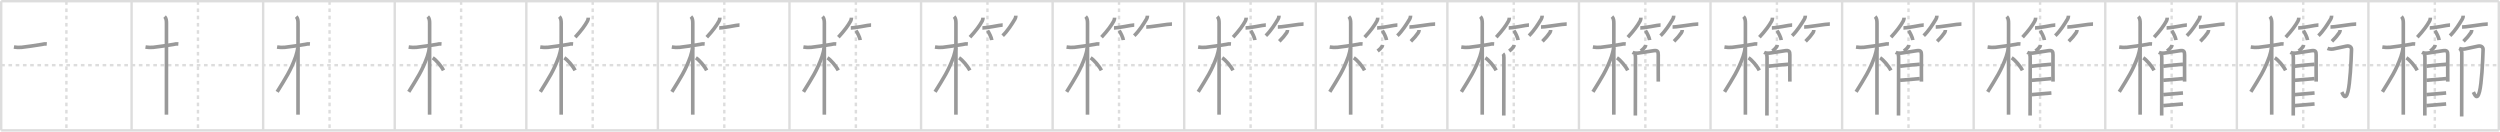 <svg width="2071px" height="109px" viewBox="0 0 2071 109" xmlns="http://www.w3.org/2000/svg" xmlns:xlink="http://www.w3.org/1999/xlink" xml:space="preserve" version="1.1" baseProfile="full">
<line x1="1" y1="1" x2="2070" y2="1" style="stroke:#ddd;stroke-width:2"></line>
<line x1="1" y1="1" x2="1" y2="108" style="stroke:#ddd;stroke-width:2"></line>
<line x1="1" y1="108" x2="2070" y2="108" style="stroke:#ddd;stroke-width:2"></line>
<line x1="2070" y1="1" x2="2070" y2="108" style="stroke:#ddd;stroke-width:2"></line>
<line x1="109" y1="1" x2="109" y2="108" style="stroke:#ddd;stroke-width:2"></line>
<line x1="218" y1="1" x2="218" y2="108" style="stroke:#ddd;stroke-width:2"></line>
<line x1="327" y1="1" x2="327" y2="108" style="stroke:#ddd;stroke-width:2"></line>
<line x1="436" y1="1" x2="436" y2="108" style="stroke:#ddd;stroke-width:2"></line>
<line x1="545" y1="1" x2="545" y2="108" style="stroke:#ddd;stroke-width:2"></line>
<line x1="654" y1="1" x2="654" y2="108" style="stroke:#ddd;stroke-width:2"></line>
<line x1="763" y1="1" x2="763" y2="108" style="stroke:#ddd;stroke-width:2"></line>
<line x1="872" y1="1" x2="872" y2="108" style="stroke:#ddd;stroke-width:2"></line>
<line x1="981" y1="1" x2="981" y2="108" style="stroke:#ddd;stroke-width:2"></line>
<line x1="1090" y1="1" x2="1090" y2="108" style="stroke:#ddd;stroke-width:2"></line>
<line x1="1199" y1="1" x2="1199" y2="108" style="stroke:#ddd;stroke-width:2"></line>
<line x1="1308" y1="1" x2="1308" y2="108" style="stroke:#ddd;stroke-width:2"></line>
<line x1="1417" y1="1" x2="1417" y2="108" style="stroke:#ddd;stroke-width:2"></line>
<line x1="1526" y1="1" x2="1526" y2="108" style="stroke:#ddd;stroke-width:2"></line>
<line x1="1635" y1="1" x2="1635" y2="108" style="stroke:#ddd;stroke-width:2"></line>
<line x1="1744" y1="1" x2="1744" y2="108" style="stroke:#ddd;stroke-width:2"></line>
<line x1="1853" y1="1" x2="1853" y2="108" style="stroke:#ddd;stroke-width:2"></line>
<line x1="1962" y1="1" x2="1962" y2="108" style="stroke:#ddd;stroke-width:2"></line>
<line x1="1" y1="54" x2="2070" y2="54" style="stroke:#ddd;stroke-width:2;stroke-dasharray:3 3"></line>
<line x1="55" y1="1" x2="55" y2="108" style="stroke:#ddd;stroke-width:2;stroke-dasharray:3 3"></line>
<line x1="164" y1="1" x2="164" y2="108" style="stroke:#ddd;stroke-width:2;stroke-dasharray:3 3"></line>
<line x1="273" y1="1" x2="273" y2="108" style="stroke:#ddd;stroke-width:2;stroke-dasharray:3 3"></line>
<line x1="382" y1="1" x2="382" y2="108" style="stroke:#ddd;stroke-width:2;stroke-dasharray:3 3"></line>
<line x1="491" y1="1" x2="491" y2="108" style="stroke:#ddd;stroke-width:2;stroke-dasharray:3 3"></line>
<line x1="600" y1="1" x2="600" y2="108" style="stroke:#ddd;stroke-width:2;stroke-dasharray:3 3"></line>
<line x1="709" y1="1" x2="709" y2="108" style="stroke:#ddd;stroke-width:2;stroke-dasharray:3 3"></line>
<line x1="818" y1="1" x2="818" y2="108" style="stroke:#ddd;stroke-width:2;stroke-dasharray:3 3"></line>
<line x1="927" y1="1" x2="927" y2="108" style="stroke:#ddd;stroke-width:2;stroke-dasharray:3 3"></line>
<line x1="1036" y1="1" x2="1036" y2="108" style="stroke:#ddd;stroke-width:2;stroke-dasharray:3 3"></line>
<line x1="1145" y1="1" x2="1145" y2="108" style="stroke:#ddd;stroke-width:2;stroke-dasharray:3 3"></line>
<line x1="1254" y1="1" x2="1254" y2="108" style="stroke:#ddd;stroke-width:2;stroke-dasharray:3 3"></line>
<line x1="1363" y1="1" x2="1363" y2="108" style="stroke:#ddd;stroke-width:2;stroke-dasharray:3 3"></line>
<line x1="1472" y1="1" x2="1472" y2="108" style="stroke:#ddd;stroke-width:2;stroke-dasharray:3 3"></line>
<line x1="1581" y1="1" x2="1581" y2="108" style="stroke:#ddd;stroke-width:2;stroke-dasharray:3 3"></line>
<line x1="1690" y1="1" x2="1690" y2="108" style="stroke:#ddd;stroke-width:2;stroke-dasharray:3 3"></line>
<line x1="1799" y1="1" x2="1799" y2="108" style="stroke:#ddd;stroke-width:2;stroke-dasharray:3 3"></line>
<line x1="1908" y1="1" x2="1908" y2="108" style="stroke:#ddd;stroke-width:2;stroke-dasharray:3 3"></line>
<line x1="2017" y1="1" x2="2017" y2="108" style="stroke:#ddd;stroke-width:2;stroke-dasharray:3 3"></line>
<path d="M11.53,38.97c2.11,0.33,4.23,0.41,6.35,0.24c4.43-0.49,11.51-1.57,16.67-2.4c1.38-0.39,2.79-0.53,4.21-0.43" style="fill:none;stroke:#999;stroke-width:3"></path>

<path d="M120.53,38.97c2.11,0.33,4.23,0.41,6.35,0.24c4.43-0.49,11.51-1.57,16.67-2.4c1.38-0.39,2.79-0.53,4.21-0.43" style="fill:none;stroke:#999;stroke-width:3"></path>
<path d="M136.36,13.75c1.32,1.32,1.54,3.25,1.54,5.42c0,2.17-0.01,43.58-0.02,64.33c0,6.29,0,10.69,0,11.5" style="fill:none;stroke:#999;stroke-width:3"></path>

<path d="M229.53,38.97c2.11,0.33,4.23,0.41,6.35,0.24c4.43-0.49,11.51-1.57,16.67-2.4c1.38-0.39,2.79-0.53,4.21-0.43" style="fill:none;stroke:#999;stroke-width:3"></path>
<path d="M245.36,13.75c1.32,1.32,1.54,3.25,1.54,5.42c0,2.17-0.01,43.58-0.02,64.33c0,6.29,0,10.69,0,11.5" style="fill:none;stroke:#999;stroke-width:3"></path>
<path d="M246.69,39.53c-0.06,1.59-1.17,5.85-1.72,7.37c-4.27,11.83-8.14,17.44-15.36,29.18" style="fill:none;stroke:#999;stroke-width:3"></path>

<path d="M338.53,38.97c2.11,0.33,4.23,0.41,6.35,0.24c4.43-0.49,11.51-1.57,16.67-2.4c1.38-0.39,2.79-0.53,4.21-0.43" style="fill:none;stroke:#999;stroke-width:3"></path>
<path d="M354.36,13.75c1.32,1.32,1.54,3.25,1.54,5.42c0,2.17-0.01,43.58-0.02,64.33c0,6.29,0,10.69,0,11.5" style="fill:none;stroke:#999;stroke-width:3"></path>
<path d="M355.69,39.53c-0.06,1.59-1.17,5.85-1.72,7.37c-4.27,11.83-8.14,17.44-15.36,29.18" style="fill:none;stroke:#999;stroke-width:3"></path>
<path d="M358.47,47.9c2.76,1.75,7.15,6.85,8.91,10.39" style="fill:none;stroke:#999;stroke-width:3"></path>

<path d="M447.53,38.97c2.11,0.33,4.23,0.41,6.35,0.24c4.43-0.49,11.51-1.57,16.67-2.4c1.38-0.39,2.79-0.53,4.21-0.43" style="fill:none;stroke:#999;stroke-width:3"></path>
<path d="M463.36,13.75c1.32,1.32,1.54,3.25,1.54,5.42c0,2.17-0.01,43.58-0.02,64.33c0,6.29,0,10.69,0,11.5" style="fill:none;stroke:#999;stroke-width:3"></path>
<path d="M464.69,39.53c-0.06,1.59-1.17,5.85-1.72,7.37c-4.27,11.83-8.14,17.44-15.36,29.18" style="fill:none;stroke:#999;stroke-width:3"></path>
<path d="M467.47,47.9c2.76,1.75,7.15,6.85,8.91,10.39" style="fill:none;stroke:#999;stroke-width:3"></path>
<path d="M487.34,14.62c0,1.12-0.29,1.91-0.69,2.8c-2.03,3.7-5.02,7.86-10.15,13.4" style="fill:none;stroke:#999;stroke-width:3"></path>

<path d="M556.53,38.97c2.11,0.33,4.23,0.41,6.35,0.24c4.43-0.49,11.51-1.57,16.67-2.4c1.38-0.39,2.79-0.53,4.21-0.43" style="fill:none;stroke:#999;stroke-width:3"></path>
<path d="M572.36,13.75c1.32,1.32,1.54,3.25,1.54,5.42c0,2.17-0.01,43.58-0.02,64.33c0,6.29,0,10.69,0,11.5" style="fill:none;stroke:#999;stroke-width:3"></path>
<path d="M573.69,39.53c-0.06,1.59-1.17,5.85-1.72,7.37c-4.27,11.83-8.14,17.44-15.36,29.18" style="fill:none;stroke:#999;stroke-width:3"></path>
<path d="M576.47,47.9c2.76,1.75,7.15,6.85,8.91,10.39" style="fill:none;stroke:#999;stroke-width:3"></path>
<path d="M596.34,14.62c0,1.12-0.29,1.91-0.69,2.8c-2.03,3.7-5.02,7.86-10.15,13.4" style="fill:none;stroke:#999;stroke-width:3"></path>
<path d="M595.81,23.16c0.63,0,1.94-0.14,3.57-0.34c3.04-0.38,7.19-1.21,10.13-1.71c1.38-0.23,2.49-0.39,3.1-0.39" style="fill:none;stroke:#999;stroke-width:3"></path>

<path d="M665.53,38.97c2.11,0.33,4.23,0.41,6.35,0.24c4.43-0.49,11.51-1.57,16.67-2.4c1.38-0.39,2.79-0.53,4.21-0.43" style="fill:none;stroke:#999;stroke-width:3"></path>
<path d="M681.36,13.75c1.32,1.32,1.54,3.25,1.54,5.42c0,2.17-0.01,43.58-0.02,64.33c0,6.29,0,10.69,0,11.5" style="fill:none;stroke:#999;stroke-width:3"></path>
<path d="M682.69,39.53c-0.06,1.59-1.17,5.85-1.72,7.37c-4.27,11.83-8.14,17.44-15.36,29.18" style="fill:none;stroke:#999;stroke-width:3"></path>
<path d="M685.47,47.9c2.76,1.75,7.15,6.85,8.91,10.39" style="fill:none;stroke:#999;stroke-width:3"></path>
<path d="M705.34,14.62c0,1.12-0.29,1.91-0.69,2.8c-2.03,3.7-5.02,7.86-10.15,13.4" style="fill:none;stroke:#999;stroke-width:3"></path>
<path d="M704.81,23.16c0.63,0,1.94-0.14,3.57-0.34c3.04-0.38,7.19-1.21,10.13-1.71c1.38-0.23,2.49-0.39,3.1-0.39" style="fill:none;stroke:#999;stroke-width:3"></path>
<path d="M709.12,25.38c1.01,1.36,3.21,5.71,3.46,7.82" style="fill:none;stroke:#999;stroke-width:3"></path>

<path d="M774.53,38.97c2.11,0.33,4.23,0.41,6.35,0.24c4.43-0.49,11.51-1.57,16.67-2.4c1.38-0.39,2.79-0.53,4.21-0.43" style="fill:none;stroke:#999;stroke-width:3"></path>
<path d="M790.36,13.75c1.32,1.32,1.54,3.25,1.54,5.42c0,2.17-0.01,43.58-0.02,64.33c0,6.29,0,10.69,0,11.5" style="fill:none;stroke:#999;stroke-width:3"></path>
<path d="M791.69,39.53c-0.06,1.59-1.17,5.85-1.72,7.37c-4.27,11.83-8.14,17.44-15.36,29.18" style="fill:none;stroke:#999;stroke-width:3"></path>
<path d="M794.47,47.9c2.76,1.75,7.15,6.85,8.91,10.39" style="fill:none;stroke:#999;stroke-width:3"></path>
<path d="M814.34,14.62c0,1.12-0.29,1.91-0.69,2.8c-2.03,3.7-5.02,7.86-10.15,13.4" style="fill:none;stroke:#999;stroke-width:3"></path>
<path d="M813.81,23.16c0.63,0,1.94-0.14,3.57-0.34c3.04-0.38,7.19-1.21,10.13-1.71c1.38-0.23,2.49-0.39,3.1-0.39" style="fill:none;stroke:#999;stroke-width:3"></path>
<path d="M818.12,25.38c1.01,1.36,3.21,5.71,3.46,7.82" style="fill:none;stroke:#999;stroke-width:3"></path>
<path d="M841.53,13c0,1-0.31,2.05-0.79,2.85C838.25,20,834.8,25.5,830.61,29.57" style="fill:none;stroke:#999;stroke-width:3"></path>

<path d="M883.53,38.97c2.11,0.33,4.23,0.41,6.35,0.24c4.43-0.49,11.51-1.57,16.67-2.4c1.38-0.39,2.79-0.53,4.21-0.43" style="fill:none;stroke:#999;stroke-width:3"></path>
<path d="M899.36,13.75c1.32,1.32,1.54,3.25,1.54,5.42c0,2.17-0.01,43.58-0.02,64.33c0,6.29,0,10.69,0,11.5" style="fill:none;stroke:#999;stroke-width:3"></path>
<path d="M900.69,39.53c-0.06,1.59-1.17,5.85-1.72,7.37c-4.27,11.83-8.14,17.44-15.36,29.18" style="fill:none;stroke:#999;stroke-width:3"></path>
<path d="M903.47,47.9c2.76,1.75,7.15,6.85,8.91,10.39" style="fill:none;stroke:#999;stroke-width:3"></path>
<path d="M923.34,14.62c0,1.12-0.29,1.91-0.69,2.8c-2.03,3.7-5.02,7.86-10.15,13.4" style="fill:none;stroke:#999;stroke-width:3"></path>
<path d="M922.81,23.16c0.63,0,1.94-0.14,3.57-0.34c3.04-0.38,7.19-1.21,10.13-1.71c1.38-0.23,2.49-0.39,3.1-0.39" style="fill:none;stroke:#999;stroke-width:3"></path>
<path d="M927.12,25.38c1.01,1.36,3.21,5.71,3.46,7.82" style="fill:none;stroke:#999;stroke-width:3"></path>
<path d="M950.53,13c0,1-0.31,2.05-0.79,2.85C947.25,20,943.8,25.5,939.61,29.57" style="fill:none;stroke:#999;stroke-width:3"></path>
<path d="M949.56,22.38c0.74,0,1.8-0.08,3.07-0.21c3.93-0.4,9.82-1.4,14.14-1.92c1.67-0.2,3.1-0.34,4.09-0.34" style="fill:none;stroke:#999;stroke-width:3"></path>

<path d="M992.53,38.97c2.11,0.33,4.23,0.41,6.35,0.24c4.43-0.49,11.51-1.57,16.67-2.4c1.38-0.39,2.79-0.53,4.21-0.43" style="fill:none;stroke:#999;stroke-width:3"></path>
<path d="M1008.36,13.75c1.32,1.32,1.54,3.25,1.54,5.42c0,2.17-0.01,43.58-0.02,64.33c0,6.29,0,10.69,0,11.5" style="fill:none;stroke:#999;stroke-width:3"></path>
<path d="M1009.69,39.53c-0.06,1.59-1.17,5.85-1.72,7.37c-4.27,11.83-8.14,17.44-15.36,29.18" style="fill:none;stroke:#999;stroke-width:3"></path>
<path d="M1012.47,47.9c2.76,1.75,7.15,6.85,8.91,10.39" style="fill:none;stroke:#999;stroke-width:3"></path>
<path d="M1032.34,14.62c0,1.12-0.29,1.91-0.69,2.8c-2.03,3.7-5.02,7.86-10.15,13.4" style="fill:none;stroke:#999;stroke-width:3"></path>
<path d="M1031.81,23.16c0.63,0,1.94-0.14,3.57-0.34c3.04-0.38,7.19-1.21,10.13-1.71c1.38-0.23,2.49-0.39,3.1-0.39" style="fill:none;stroke:#999;stroke-width:3"></path>
<path d="M1036.12,25.38c1.01,1.36,3.21,5.71,3.46,7.82" style="fill:none;stroke:#999;stroke-width:3"></path>
<path d="M1059.53,13c0,1-0.31,2.05-0.79,2.85C1056.25,20,1052.8,25.5,1048.61,29.57" style="fill:none;stroke:#999;stroke-width:3"></path>
<path d="M1058.56,22.38c0.74,0,1.8-0.08,3.07-0.21c3.93-0.4,9.82-1.4,14.14-1.92c1.67-0.2,3.1-0.34,4.09-0.34" style="fill:none;stroke:#999;stroke-width:3"></path>
<path d="M1066.6,24.85c0,0.78-0.36,1.69-0.79,2.31c-1.69,2.47-3.31,4.34-6.05,7.08" style="fill:none;stroke:#999;stroke-width:3"></path>

<path d="M1101.53,38.97c2.11,0.33,4.23,0.41,6.35,0.24c4.43-0.49,11.51-1.57,16.67-2.4c1.38-0.39,2.79-0.53,4.21-0.43" style="fill:none;stroke:#999;stroke-width:3"></path>
<path d="M1117.36,13.75c1.32,1.32,1.54,3.25,1.54,5.42c0,2.17-0.01,43.58-0.02,64.33c0,6.29,0,10.69,0,11.5" style="fill:none;stroke:#999;stroke-width:3"></path>
<path d="M1118.69,39.53c-0.06,1.59-1.17,5.85-1.72,7.37c-4.27,11.83-8.14,17.44-15.36,29.18" style="fill:none;stroke:#999;stroke-width:3"></path>
<path d="M1121.47,47.9c2.76,1.75,7.15,6.85,8.91,10.39" style="fill:none;stroke:#999;stroke-width:3"></path>
<path d="M1141.34,14.62c0,1.12-0.29,1.91-0.69,2.8c-2.03,3.7-5.02,7.86-10.15,13.4" style="fill:none;stroke:#999;stroke-width:3"></path>
<path d="M1140.81,23.16c0.63,0,1.94-0.14,3.57-0.34c3.04-0.38,7.19-1.21,10.13-1.71c1.38-0.23,2.49-0.39,3.1-0.39" style="fill:none;stroke:#999;stroke-width:3"></path>
<path d="M1145.12,25.38c1.01,1.36,3.21,5.71,3.46,7.82" style="fill:none;stroke:#999;stroke-width:3"></path>
<path d="M1168.53,13c0,1-0.31,2.05-0.79,2.85C1165.25,20,1161.8,25.5,1157.61,29.57" style="fill:none;stroke:#999;stroke-width:3"></path>
<path d="M1167.56,22.38c0.74,0,1.8-0.08,3.07-0.21c3.93-0.4,9.82-1.4,14.14-1.92c1.67-0.2,3.1-0.34,4.09-0.34" style="fill:none;stroke:#999;stroke-width:3"></path>
<path d="M1175.6,24.85c0,0.78-0.36,1.69-0.79,2.31c-1.69,2.47-3.31,4.34-6.05,7.08" style="fill:none;stroke:#999;stroke-width:3"></path>
<path d="M1145.329,37.254 c -0.085,0.61 -0.317,1.032 -0.662,1.582 -0.609,0.973 -1.593,1.996 -3.437,3.457" style="fill:none;stroke:#999;stroke-width:3"></path>

<path d="M1210.53,38.97c2.11,0.33,4.23,0.41,6.35,0.24c4.43-0.49,11.51-1.57,16.67-2.4c1.38-0.39,2.79-0.53,4.21-0.43" style="fill:none;stroke:#999;stroke-width:3"></path>
<path d="M1226.36,13.75c1.32,1.32,1.54,3.25,1.54,5.42c0,2.17-0.01,43.58-0.02,64.33c0,6.29,0,10.69,0,11.5" style="fill:none;stroke:#999;stroke-width:3"></path>
<path d="M1227.69,39.53c-0.06,1.59-1.17,5.85-1.72,7.37c-4.27,11.83-8.14,17.44-15.36,29.18" style="fill:none;stroke:#999;stroke-width:3"></path>
<path d="M1230.47,47.9c2.76,1.75,7.15,6.85,8.91,10.39" style="fill:none;stroke:#999;stroke-width:3"></path>
<path d="M1250.34,14.62c0,1.12-0.29,1.91-0.69,2.8c-2.03,3.7-5.02,7.86-10.15,13.4" style="fill:none;stroke:#999;stroke-width:3"></path>
<path d="M1249.81,23.16c0.63,0,1.94-0.14,3.57-0.34c3.04-0.38,7.19-1.21,10.13-1.71c1.38-0.23,2.49-0.39,3.1-0.39" style="fill:none;stroke:#999;stroke-width:3"></path>
<path d="M1254.12,25.38c1.01,1.36,3.21,5.71,3.46,7.82" style="fill:none;stroke:#999;stroke-width:3"></path>
<path d="M1277.53,13c0,1-0.31,2.05-0.79,2.85C1274.25,20,1270.8,25.5,1266.61,29.57" style="fill:none;stroke:#999;stroke-width:3"></path>
<path d="M1276.56,22.38c0.74,0,1.8-0.08,3.07-0.21c3.93-0.4,9.82-1.4,14.14-1.92c1.67-0.2,3.1-0.34,4.09-0.34" style="fill:none;stroke:#999;stroke-width:3"></path>
<path d="M1284.6,24.85c0,0.78-0.36,1.69-0.79,2.31c-1.69,2.47-3.31,4.34-6.05,7.08" style="fill:none;stroke:#999;stroke-width:3"></path>
<path d="M1254.329,37.254 c -0.085,0.61 -0.317,1.032 -0.662,1.582 -0.609,0.973 -1.593,1.996 -3.437,3.457" style="fill:none;stroke:#999;stroke-width:3"></path>
<path d="M1244.99,44.493 c 0.81,0.81 0.83,1.87 0.83,3.32 0,4.55 -0.09,45.316 -0.09,47.866" style="fill:none;stroke:#999;stroke-width:3"></path>

<path d="M1319.53,38.97c2.11,0.33,4.23,0.41,6.35,0.24c4.43-0.49,11.51-1.57,16.67-2.4c1.38-0.39,2.79-0.53,4.21-0.43" style="fill:none;stroke:#999;stroke-width:3"></path>
<path d="M1335.36,13.75c1.32,1.32,1.54,3.25,1.54,5.42c0,2.17-0.01,43.58-0.02,64.33c0,6.29,0,10.69,0,11.5" style="fill:none;stroke:#999;stroke-width:3"></path>
<path d="M1336.69,39.53c-0.06,1.59-1.17,5.85-1.72,7.37c-4.27,11.83-8.14,17.44-15.36,29.18" style="fill:none;stroke:#999;stroke-width:3"></path>
<path d="M1339.47,47.9c2.76,1.75,7.15,6.85,8.91,10.39" style="fill:none;stroke:#999;stroke-width:3"></path>
<path d="M1359.34,14.62c0,1.12-0.29,1.91-0.69,2.8c-2.03,3.7-5.02,7.86-10.15,13.4" style="fill:none;stroke:#999;stroke-width:3"></path>
<path d="M1358.81,23.16c0.63,0,1.94-0.14,3.57-0.34c3.04-0.38,7.19-1.21,10.13-1.71c1.38-0.23,2.49-0.39,3.1-0.39" style="fill:none;stroke:#999;stroke-width:3"></path>
<path d="M1363.12,25.38c1.01,1.36,3.21,5.71,3.46,7.82" style="fill:none;stroke:#999;stroke-width:3"></path>
<path d="M1386.53,13c0,1-0.31,2.05-0.79,2.85C1383.25,20,1379.8,25.5,1375.61,29.57" style="fill:none;stroke:#999;stroke-width:3"></path>
<path d="M1385.56,22.38c0.74,0,1.8-0.08,3.07-0.21c3.93-0.4,9.82-1.4,14.14-1.92c1.67-0.2,3.1-0.34,4.09-0.34" style="fill:none;stroke:#999;stroke-width:3"></path>
<path d="M1393.6,24.85c0,0.78-0.36,1.69-0.79,2.31c-1.69,2.47-3.31,4.34-6.05,7.08" style="fill:none;stroke:#999;stroke-width:3"></path>
<path d="M1363.329,37.254 c -0.085,0.61 -0.317,1.032 -0.662,1.582 -0.609,0.973 -1.593,1.996 -3.437,3.457" style="fill:none;stroke:#999;stroke-width:3"></path>
<path d="M1353.99,44.493 c 0.81,0.81 0.83,1.87 0.83,3.32 0,4.55 -0.09,45.316 -0.09,47.866" style="fill:none;stroke:#999;stroke-width:3"></path>
<path d="M1352.38,43.37c1.38,0.75,3.67,0.86,5.76,0.44c3.8-0.58,8.71-1.38,11.74-1.81c3.05-0.44,3.88,0.44,3.83,3.49c-0.09,5.53,0.01,15.75,0.01,22.09" style="fill:none;stroke:#999;stroke-width:3"></path>

<path d="M1428.53,38.97c2.11,0.33,4.23,0.41,6.35,0.24c4.43-0.49,11.51-1.57,16.67-2.4c1.38-0.39,2.79-0.53,4.21-0.43" style="fill:none;stroke:#999;stroke-width:3"></path>
<path d="M1444.36,13.75c1.32,1.32,1.54,3.25,1.54,5.42c0,2.17-0.01,43.58-0.02,64.33c0,6.29,0,10.69,0,11.5" style="fill:none;stroke:#999;stroke-width:3"></path>
<path d="M1445.69,39.53c-0.06,1.59-1.17,5.85-1.72,7.37c-4.27,11.83-8.14,17.44-15.36,29.18" style="fill:none;stroke:#999;stroke-width:3"></path>
<path d="M1448.47,47.9c2.76,1.75,7.15,6.85,8.91,10.39" style="fill:none;stroke:#999;stroke-width:3"></path>
<path d="M1468.34,14.62c0,1.12-0.29,1.91-0.69,2.8c-2.03,3.7-5.02,7.86-10.15,13.4" style="fill:none;stroke:#999;stroke-width:3"></path>
<path d="M1467.81,23.16c0.63,0,1.94-0.14,3.57-0.34c3.04-0.38,7.19-1.21,10.13-1.71c1.38-0.23,2.49-0.39,3.1-0.39" style="fill:none;stroke:#999;stroke-width:3"></path>
<path d="M1472.12,25.38c1.01,1.36,3.21,5.71,3.46,7.82" style="fill:none;stroke:#999;stroke-width:3"></path>
<path d="M1495.53,13c0,1-0.31,2.05-0.79,2.85C1492.25,20,1488.8,25.5,1484.61,29.57" style="fill:none;stroke:#999;stroke-width:3"></path>
<path d="M1494.56,22.38c0.74,0,1.8-0.08,3.07-0.21c3.93-0.4,9.82-1.4,14.14-1.92c1.67-0.2,3.1-0.34,4.09-0.34" style="fill:none;stroke:#999;stroke-width:3"></path>
<path d="M1502.6,24.85c0,0.78-0.36,1.69-0.79,2.31c-1.69,2.47-3.31,4.34-6.05,7.08" style="fill:none;stroke:#999;stroke-width:3"></path>
<path d="M1472.329,37.254 c -0.085,0.61 -0.317,1.032 -0.662,1.582 -0.609,0.973 -1.593,1.996 -3.437,3.457" style="fill:none;stroke:#999;stroke-width:3"></path>
<path d="M1462.99,44.493 c 0.81,0.81 0.83,1.87 0.83,3.32 0,4.55 -0.09,45.316 -0.09,47.866" style="fill:none;stroke:#999;stroke-width:3"></path>
<path d="M1461.38,43.37c1.38,0.75,3.67,0.86,5.76,0.44c3.8-0.58,8.71-1.38,11.74-1.81c3.05-0.44,3.88,0.44,3.83,3.49c-0.09,5.53,0.01,15.75,0.01,22.09" style="fill:none;stroke:#999;stroke-width:3"></path>
<path d="M1465.0,54.87c3.75-0.5,12.12-1.38,16.38-1.62" style="fill:none;stroke:#999;stroke-width:3"></path>

<path d="M1537.53,38.97c2.11,0.33,4.23,0.41,6.35,0.24c4.43-0.49,11.51-1.57,16.67-2.4c1.38-0.39,2.79-0.53,4.21-0.43" style="fill:none;stroke:#999;stroke-width:3"></path>
<path d="M1553.36,13.75c1.32,1.32,1.54,3.25,1.54,5.42c0,2.17-0.01,43.58-0.02,64.33c0,6.29,0,10.69,0,11.5" style="fill:none;stroke:#999;stroke-width:3"></path>
<path d="M1554.69,39.53c-0.06,1.59-1.17,5.85-1.72,7.37c-4.27,11.83-8.14,17.44-15.36,29.18" style="fill:none;stroke:#999;stroke-width:3"></path>
<path d="M1557.47,47.9c2.76,1.75,7.15,6.85,8.91,10.39" style="fill:none;stroke:#999;stroke-width:3"></path>
<path d="M1577.34,14.62c0,1.12-0.29,1.91-0.69,2.8c-2.03,3.7-5.02,7.86-10.15,13.4" style="fill:none;stroke:#999;stroke-width:3"></path>
<path d="M1576.81,23.16c0.63,0,1.94-0.14,3.57-0.34c3.04-0.38,7.19-1.21,10.13-1.71c1.38-0.23,2.49-0.39,3.1-0.39" style="fill:none;stroke:#999;stroke-width:3"></path>
<path d="M1581.12,25.38c1.01,1.36,3.21,5.71,3.46,7.82" style="fill:none;stroke:#999;stroke-width:3"></path>
<path d="M1604.53,13c0,1-0.31,2.05-0.79,2.85C1601.25,20,1597.8,25.5,1593.61,29.57" style="fill:none;stroke:#999;stroke-width:3"></path>
<path d="M1603.56,22.38c0.74,0,1.8-0.08,3.07-0.21c3.93-0.4,9.82-1.4,14.14-1.92c1.67-0.2,3.1-0.34,4.09-0.34" style="fill:none;stroke:#999;stroke-width:3"></path>
<path d="M1611.6,24.85c0,0.78-0.36,1.69-0.79,2.31c-1.69,2.47-3.31,4.34-6.05,7.08" style="fill:none;stroke:#999;stroke-width:3"></path>
<path d="M1581.329,37.254 c -0.085,0.61 -0.317,1.032 -0.662,1.582 -0.609,0.973 -1.593,1.996 -3.437,3.457" style="fill:none;stroke:#999;stroke-width:3"></path>
<path d="M1571.99,44.493 c 0.81,0.81 0.83,1.87 0.83,3.32 0,4.55 -0.09,45.316 -0.09,47.866" style="fill:none;stroke:#999;stroke-width:3"></path>
<path d="M1570.38,43.37c1.38,0.75,3.67,0.86,5.76,0.44c3.8-0.58,8.71-1.38,11.74-1.81c3.05-0.44,3.88,0.44,3.83,3.49c-0.09,5.53,0.01,15.75,0.01,22.09" style="fill:none;stroke:#999;stroke-width:3"></path>
<path d="M1574.0,54.87c3.75-0.5,12.12-1.38,16.38-1.62" style="fill:none;stroke:#999;stroke-width:3"></path>
<path d="M1574.0,66.5c5.75-0.5,11.25-1,16.38-1.38" style="fill:none;stroke:#999;stroke-width:3"></path>

<path d="M1646.53,38.97c2.11,0.33,4.23,0.41,6.35,0.24c4.43-0.49,11.51-1.57,16.67-2.4c1.38-0.39,2.79-0.53,4.21-0.43" style="fill:none;stroke:#999;stroke-width:3"></path>
<path d="M1662.36,13.75c1.32,1.32,1.54,3.25,1.54,5.42c0,2.17-0.01,43.58-0.02,64.33c0,6.29,0,10.69,0,11.5" style="fill:none;stroke:#999;stroke-width:3"></path>
<path d="M1663.69,39.53c-0.06,1.59-1.17,5.85-1.72,7.37c-4.27,11.83-8.14,17.44-15.36,29.18" style="fill:none;stroke:#999;stroke-width:3"></path>
<path d="M1666.47,47.9c2.76,1.75,7.15,6.85,8.91,10.39" style="fill:none;stroke:#999;stroke-width:3"></path>
<path d="M1686.34,14.62c0,1.12-0.29,1.91-0.69,2.8c-2.03,3.7-5.02,7.86-10.15,13.4" style="fill:none;stroke:#999;stroke-width:3"></path>
<path d="M1685.81,23.16c0.63,0,1.94-0.14,3.57-0.34c3.04-0.38,7.19-1.21,10.13-1.71c1.38-0.23,2.49-0.39,3.1-0.39" style="fill:none;stroke:#999;stroke-width:3"></path>
<path d="M1690.12,25.38c1.01,1.36,3.21,5.71,3.46,7.82" style="fill:none;stroke:#999;stroke-width:3"></path>
<path d="M1713.53,13c0,1-0.31,2.05-0.79,2.85C1710.25,20,1706.8,25.5,1702.61,29.57" style="fill:none;stroke:#999;stroke-width:3"></path>
<path d="M1712.56,22.38c0.74,0,1.8-0.08,3.07-0.21c3.93-0.4,9.82-1.4,14.14-1.92c1.67-0.2,3.1-0.34,4.09-0.34" style="fill:none;stroke:#999;stroke-width:3"></path>
<path d="M1720.6,24.85c0,0.78-0.36,1.69-0.79,2.31c-1.69,2.47-3.31,4.34-6.05,7.08" style="fill:none;stroke:#999;stroke-width:3"></path>
<path d="M1690.329,37.254 c -0.085,0.61 -0.317,1.032 -0.662,1.582 -0.609,0.973 -1.593,1.996 -3.437,3.457" style="fill:none;stroke:#999;stroke-width:3"></path>
<path d="M1680.99,44.493 c 0.81,0.81 0.83,1.87 0.83,3.32 0,4.55 -0.09,45.316 -0.09,47.866" style="fill:none;stroke:#999;stroke-width:3"></path>
<path d="M1679.38,43.37c1.38,0.75,3.67,0.86,5.76,0.44c3.8-0.58,8.71-1.38,11.74-1.81c3.05-0.44,3.88,0.44,3.83,3.49c-0.09,5.53,0.01,15.75,0.01,22.09" style="fill:none;stroke:#999;stroke-width:3"></path>
<path d="M1683.0,54.87c3.75-0.5,12.12-1.38,16.38-1.62" style="fill:none;stroke:#999;stroke-width:3"></path>
<path d="M1683.0,66.5c5.75-0.5,11.25-1,16.38-1.38" style="fill:none;stroke:#999;stroke-width:3"></path>
<path d="M1683.0,78.4c5.75-0.5,11.25-1,16.38-1.38" style="fill:none;stroke:#999;stroke-width:3"></path>

<path d="M1755.53,38.97c2.11,0.33,4.23,0.41,6.35,0.24c4.43-0.49,11.51-1.57,16.67-2.4c1.38-0.39,2.79-0.53,4.21-0.43" style="fill:none;stroke:#999;stroke-width:3"></path>
<path d="M1771.36,13.75c1.32,1.32,1.54,3.25,1.54,5.42c0,2.17-0.01,43.58-0.02,64.33c0,6.29,0,10.69,0,11.5" style="fill:none;stroke:#999;stroke-width:3"></path>
<path d="M1772.69,39.53c-0.06,1.59-1.17,5.85-1.72,7.37c-4.27,11.83-8.14,17.44-15.36,29.18" style="fill:none;stroke:#999;stroke-width:3"></path>
<path d="M1775.47,47.9c2.76,1.75,7.15,6.85,8.91,10.39" style="fill:none;stroke:#999;stroke-width:3"></path>
<path d="M1795.34,14.62c0,1.12-0.29,1.91-0.69,2.8c-2.03,3.7-5.02,7.86-10.15,13.4" style="fill:none;stroke:#999;stroke-width:3"></path>
<path d="M1794.81,23.16c0.63,0,1.94-0.14,3.57-0.34c3.04-0.38,7.19-1.21,10.13-1.71c1.38-0.23,2.49-0.39,3.1-0.39" style="fill:none;stroke:#999;stroke-width:3"></path>
<path d="M1799.12,25.38c1.01,1.36,3.21,5.71,3.46,7.82" style="fill:none;stroke:#999;stroke-width:3"></path>
<path d="M1822.53,13c0,1-0.31,2.05-0.79,2.85C1819.25,20,1815.8,25.5,1811.61,29.57" style="fill:none;stroke:#999;stroke-width:3"></path>
<path d="M1821.56,22.38c0.74,0,1.8-0.08,3.07-0.21c3.93-0.4,9.82-1.4,14.14-1.92c1.67-0.2,3.1-0.34,4.09-0.34" style="fill:none;stroke:#999;stroke-width:3"></path>
<path d="M1829.6,24.85c0,0.78-0.36,1.69-0.79,2.31c-1.69,2.47-3.31,4.34-6.05,7.08" style="fill:none;stroke:#999;stroke-width:3"></path>
<path d="M1799.329,37.254 c -0.085,0.61 -0.317,1.032 -0.662,1.582 -0.609,0.973 -1.593,1.996 -3.437,3.457" style="fill:none;stroke:#999;stroke-width:3"></path>
<path d="M1789.99,44.493 c 0.81,0.81 0.83,1.87 0.83,3.32 0,4.55 -0.09,45.316 -0.09,47.866" style="fill:none;stroke:#999;stroke-width:3"></path>
<path d="M1788.38,43.37c1.38,0.75,3.67,0.86,5.76,0.44c3.8-0.58,8.71-1.38,11.74-1.81c3.05-0.44,3.88,0.44,3.83,3.49c-0.09,5.53,0.01,15.75,0.01,22.09" style="fill:none;stroke:#999;stroke-width:3"></path>
<path d="M1792.0,54.87c3.75-0.5,12.12-1.38,16.38-1.62" style="fill:none;stroke:#999;stroke-width:3"></path>
<path d="M1792.0,66.5c5.75-0.5,11.25-1,16.38-1.38" style="fill:none;stroke:#999;stroke-width:3"></path>
<path d="M1792.0,78.4c5.75-0.5,11.25-1,16.38-1.38" style="fill:none;stroke:#999;stroke-width:3"></path>
<path d="M1792.0,87.5c5.75-0.5,11.25-1,16.38-1.38" style="fill:none;stroke:#999;stroke-width:3"></path>

<path d="M1864.53,38.97c2.11,0.33,4.23,0.41,6.35,0.24c4.43-0.49,11.51-1.57,16.67-2.4c1.38-0.39,2.79-0.53,4.21-0.43" style="fill:none;stroke:#999;stroke-width:3"></path>
<path d="M1880.36,13.75c1.32,1.32,1.54,3.25,1.54,5.42c0,2.17-0.01,43.58-0.02,64.33c0,6.29,0,10.69,0,11.5" style="fill:none;stroke:#999;stroke-width:3"></path>
<path d="M1881.69,39.53c-0.06,1.59-1.17,5.85-1.72,7.37c-4.27,11.83-8.14,17.44-15.36,29.18" style="fill:none;stroke:#999;stroke-width:3"></path>
<path d="M1884.47,47.9c2.76,1.75,7.15,6.85,8.91,10.39" style="fill:none;stroke:#999;stroke-width:3"></path>
<path d="M1904.34,14.62c0,1.12-0.29,1.91-0.69,2.8c-2.03,3.7-5.02,7.86-10.15,13.4" style="fill:none;stroke:#999;stroke-width:3"></path>
<path d="M1903.81,23.16c0.63,0,1.94-0.14,3.57-0.34c3.04-0.38,7.19-1.21,10.13-1.71c1.38-0.23,2.49-0.39,3.1-0.39" style="fill:none;stroke:#999;stroke-width:3"></path>
<path d="M1908.12,25.38c1.01,1.36,3.21,5.71,3.46,7.82" style="fill:none;stroke:#999;stroke-width:3"></path>
<path d="M1931.53,13c0,1-0.31,2.05-0.79,2.85C1928.25,20,1924.8,25.5,1920.61,29.57" style="fill:none;stroke:#999;stroke-width:3"></path>
<path d="M1930.56,22.38c0.74,0,1.8-0.08,3.07-0.21c3.93-0.4,9.82-1.4,14.14-1.92c1.67-0.2,3.1-0.34,4.09-0.34" style="fill:none;stroke:#999;stroke-width:3"></path>
<path d="M1938.6,24.85c0,0.78-0.36,1.69-0.79,2.31c-1.69,2.47-3.31,4.34-6.05,7.08" style="fill:none;stroke:#999;stroke-width:3"></path>
<path d="M1908.329,37.254 c -0.085,0.61 -0.317,1.032 -0.662,1.582 -0.609,0.973 -1.593,1.996 -3.437,3.457" style="fill:none;stroke:#999;stroke-width:3"></path>
<path d="M1898.99,44.493 c 0.81,0.81 0.83,1.87 0.83,3.32 0,4.55 -0.09,45.316 -0.09,47.866" style="fill:none;stroke:#999;stroke-width:3"></path>
<path d="M1897.38,43.37c1.38,0.75,3.67,0.86,5.76,0.44c3.8-0.58,8.71-1.38,11.74-1.81c3.05-0.44,3.88,0.44,3.83,3.49c-0.09,5.53,0.01,15.75,0.01,22.09" style="fill:none;stroke:#999;stroke-width:3"></path>
<path d="M1901.0,54.87c3.75-0.5,12.12-1.38,16.38-1.62" style="fill:none;stroke:#999;stroke-width:3"></path>
<path d="M1901.0,66.5c5.75-0.5,11.25-1,16.38-1.38" style="fill:none;stroke:#999;stroke-width:3"></path>
<path d="M1901.0,78.4c5.75-0.5,11.25-1,16.38-1.38" style="fill:none;stroke:#999;stroke-width:3"></path>
<path d="M1901.0,87.5c5.75-0.5,11.25-1,16.38-1.38" style="fill:none;stroke:#999;stroke-width:3"></path>
<path d="M1928.11,40.07c1.02,0.43,3.03,0.82,4.63,0.52c2.33-0.43,6.97-1.44,10.89-2.33c2.89-0.65,4.43,0.88,4.37,2.74c-0.32,11.04-1.25,27.9-2.95,34.82c-2.05,8.31-4.42,1.81-5.1,0.46" style="fill:none;stroke:#999;stroke-width:3"></path>

<path d="M1973.53,38.97c2.11,0.33,4.23,0.41,6.35,0.24c4.43-0.49,11.51-1.57,16.67-2.4c1.38-0.39,2.79-0.53,4.21-0.43" style="fill:none;stroke:#999;stroke-width:3"></path>
<path d="M1989.36,13.75c1.32,1.32,1.54,3.25,1.54,5.42c0,2.17-0.01,43.58-0.02,64.33c0,6.29,0,10.69,0,11.5" style="fill:none;stroke:#999;stroke-width:3"></path>
<path d="M1990.69,39.53c-0.06,1.59-1.17,5.85-1.72,7.37c-4.27,11.83-8.14,17.44-15.36,29.18" style="fill:none;stroke:#999;stroke-width:3"></path>
<path d="M1993.47,47.9c2.76,1.75,7.15,6.85,8.91,10.39" style="fill:none;stroke:#999;stroke-width:3"></path>
<path d="M2013.34,14.62c0,1.12-0.29,1.91-0.69,2.8c-2.03,3.7-5.02,7.86-10.15,13.4" style="fill:none;stroke:#999;stroke-width:3"></path>
<path d="M2012.81,23.16c0.63,0,1.94-0.14,3.57-0.34c3.04-0.38,7.19-1.21,10.13-1.71c1.38-0.23,2.49-0.39,3.1-0.39" style="fill:none;stroke:#999;stroke-width:3"></path>
<path d="M2017.12,25.38c1.01,1.36,3.21,5.71,3.46,7.82" style="fill:none;stroke:#999;stroke-width:3"></path>
<path d="M2040.53,13c0,1-0.31,2.05-0.79,2.85C2037.25,20,2033.8,25.5,2029.61,29.57" style="fill:none;stroke:#999;stroke-width:3"></path>
<path d="M2039.56,22.38c0.74,0,1.8-0.08,3.07-0.21c3.93-0.4,9.82-1.4,14.14-1.92c1.67-0.2,3.1-0.34,4.09-0.34" style="fill:none;stroke:#999;stroke-width:3"></path>
<path d="M2047.6,24.85c0,0.78-0.36,1.69-0.79,2.31c-1.69,2.47-3.31,4.34-6.05,7.08" style="fill:none;stroke:#999;stroke-width:3"></path>
<path d="M2017.329,37.254 c -0.085,0.61 -0.317,1.032 -0.662,1.582 -0.609,0.973 -1.593,1.996 -3.437,3.457" style="fill:none;stroke:#999;stroke-width:3"></path>
<path d="M2007.99,44.493 c 0.81,0.81 0.83,1.87 0.83,3.32 0,4.55 -0.09,45.316 -0.09,47.866" style="fill:none;stroke:#999;stroke-width:3"></path>
<path d="M2006.38,43.37c1.38,0.75,3.67,0.86,5.76,0.44c3.8-0.58,8.71-1.38,11.74-1.81c3.05-0.44,3.88,0.44,3.83,3.49c-0.09,5.53,0.01,15.75,0.01,22.09" style="fill:none;stroke:#999;stroke-width:3"></path>
<path d="M2010.0,54.87c3.75-0.5,12.12-1.38,16.38-1.62" style="fill:none;stroke:#999;stroke-width:3"></path>
<path d="M2010.0,66.5c5.75-0.5,11.25-1,16.38-1.38" style="fill:none;stroke:#999;stroke-width:3"></path>
<path d="M2010.0,78.4c5.75-0.5,11.25-1,16.38-1.38" style="fill:none;stroke:#999;stroke-width:3"></path>
<path d="M2010.0,87.5c5.75-0.5,11.25-1,16.38-1.38" style="fill:none;stroke:#999;stroke-width:3"></path>
<path d="M2037.11,40.07c1.02,0.43,3.03,0.82,4.63,0.52c2.33-0.43,6.97-1.44,10.89-2.33c2.89-0.65,4.43,0.88,4.37,2.74c-0.32,11.04-1.25,27.9-2.95,34.82c-2.05,8.31-4.42,1.81-5.1,0.46" style="fill:none;stroke:#999;stroke-width:3"></path>
<path d="M2038.11,40.82c0.72,0.72,1.24,1.81,1.24,3.07c0,0.71-0.05,25.85-0.08,41.36c-0.01,5.41-0.02,9.64-0.02,11.25" style="fill:none;stroke:#999;stroke-width:3"></path>

</svg>